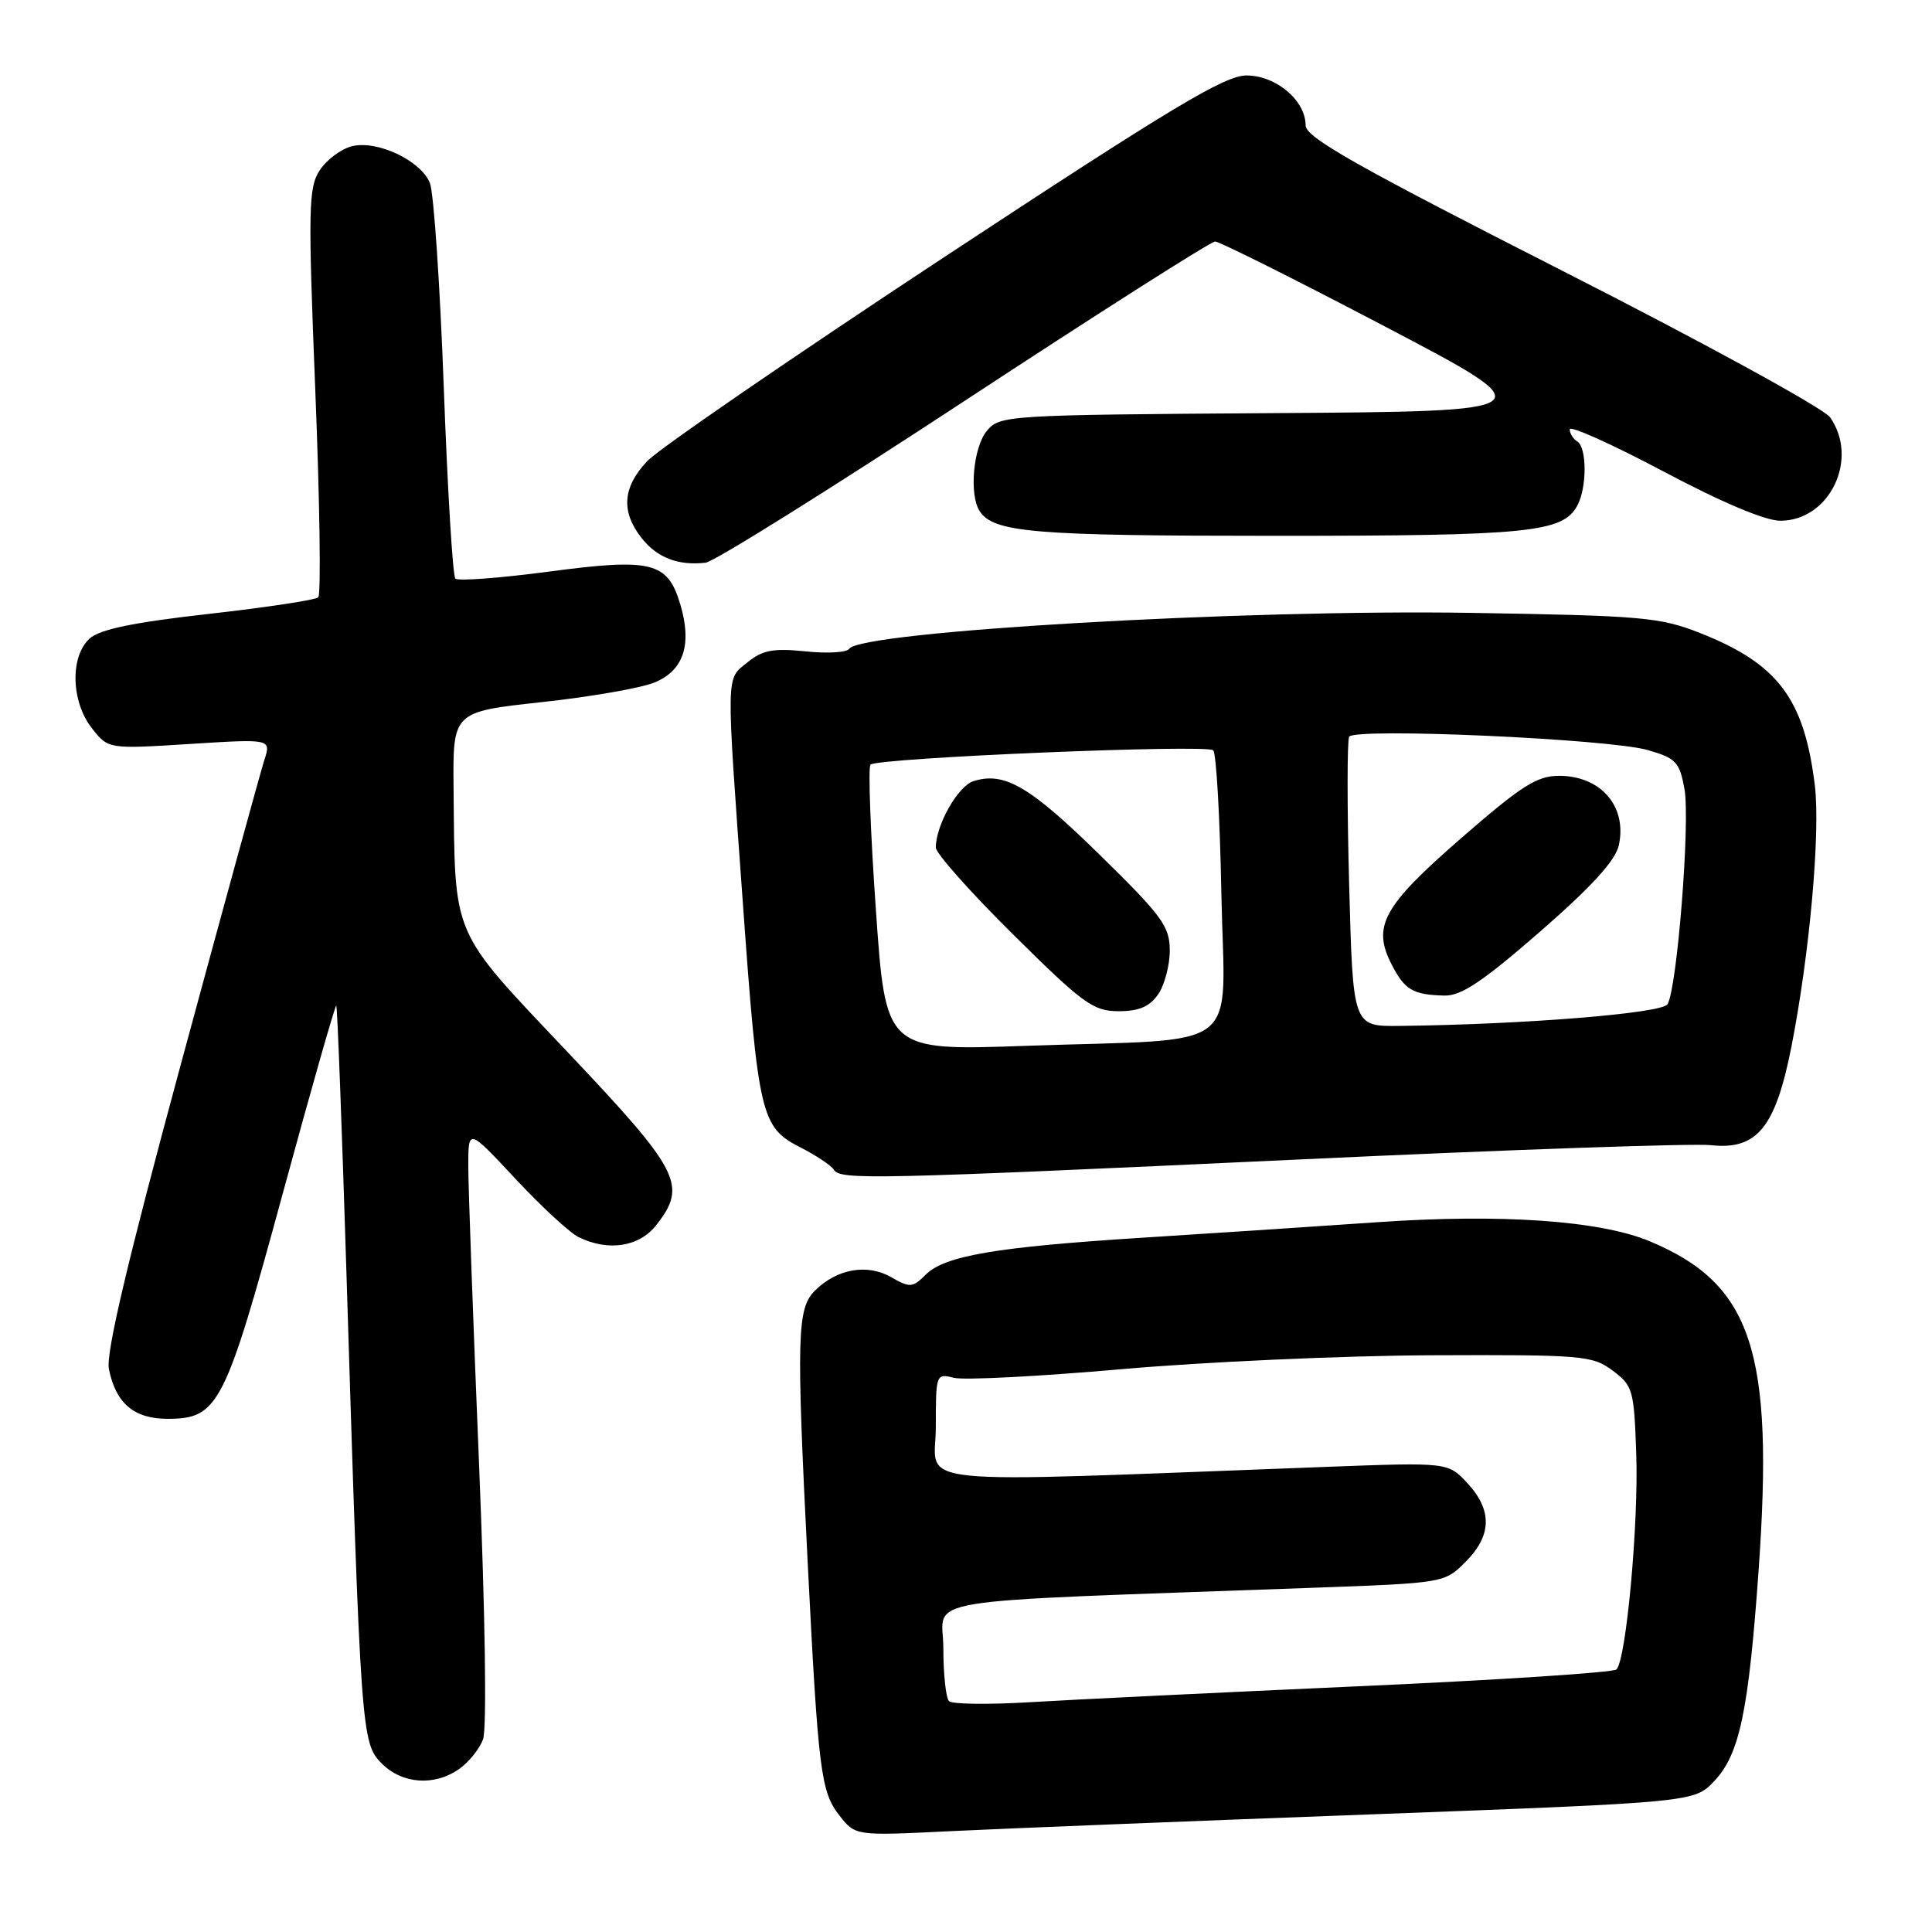 <?xml version="1.0" encoding="UTF-8" standalone="no"?>
<!DOCTYPE svg PUBLIC "-//W3C//DTD SVG 1.1//EN" "http://www.w3.org/Graphics/SVG/1.1/DTD/svg11.dtd" >
<svg xmlns="http://www.w3.org/2000/svg" xmlns:xlink="http://www.w3.org/1999/xlink" version="1.1" viewBox="0 0 256 256">
 <g >
 <path fill="currentColor"
d=" M 181.50 240.42 C 224.50 238.81 224.50 238.81 227.16 235.99 C 230.51 232.44 231.70 226.75 233.03 208.00 C 235.08 178.99 232.15 170.14 218.59 164.47 C 212.03 161.73 198.90 160.81 182.50 161.95 C 174.25 162.52 160.19 163.45 151.27 164.01 C 131.91 165.24 125.16 166.40 122.65 168.91 C 120.92 170.63 120.57 170.66 118.08 169.23 C 114.90 167.41 110.88 168.12 107.97 171.03 C 105.61 173.39 105.51 177.02 107.02 207.00 C 108.42 234.69 108.76 237.43 111.24 240.58 C 113.35 243.26 113.35 243.26 125.93 242.64 C 132.84 242.30 157.85 241.30 181.50 240.42 Z  M 60.84 234.40 C 62.10 233.52 63.52 231.76 64.00 230.49 C 64.52 229.12 64.30 214.15 63.47 193.84 C 62.69 174.95 62.05 157.25 62.05 154.50 C 62.05 149.50 62.05 149.50 68.28 156.18 C 71.70 159.85 75.48 163.34 76.68 163.93 C 80.59 165.85 84.68 165.22 86.93 162.37 C 91.11 157.05 90.17 155.22 75.25 139.45 C 59.62 122.93 60.30 124.48 60.10 104.41 C 60.00 94.32 60.00 94.32 71.75 93.04 C 78.21 92.34 84.95 91.17 86.71 90.44 C 90.59 88.86 91.73 85.40 90.14 80.07 C 88.45 74.44 86.38 73.93 72.66 75.75 C 66.23 76.60 60.69 77.02 60.34 76.67 C 59.99 76.33 59.30 64.90 58.80 51.27 C 58.30 37.65 57.47 25.48 56.96 24.24 C 55.74 21.26 49.96 18.54 46.62 19.38 C 45.19 19.74 43.28 21.17 42.37 22.56 C 40.87 24.85 40.81 27.51 41.78 51.79 C 42.37 66.48 42.55 78.79 42.17 79.15 C 41.80 79.50 35.26 80.49 27.63 81.35 C 17.65 82.47 13.23 83.39 11.88 84.61 C 9.26 86.98 9.41 92.98 12.18 96.50 C 14.35 99.26 14.35 99.26 25.14 98.58 C 35.93 97.90 35.93 97.90 35.03 100.70 C 34.53 102.24 29.56 120.36 23.98 140.96 C 16.90 167.11 14.01 179.32 14.43 181.40 C 15.34 185.95 17.76 188.00 22.20 188.00 C 28.93 188.00 29.80 186.30 37.44 158.24 C 41.22 144.35 44.43 133.10 44.56 133.24 C 44.70 133.38 45.30 149.25 45.90 168.50 C 47.80 229.82 47.89 230.98 50.58 233.67 C 53.30 236.40 57.56 236.70 60.84 234.40 Z  M 172.50 153.62 C 200.00 152.33 224.39 151.49 226.70 151.74 C 232.80 152.41 235.25 149.42 237.36 138.75 C 239.78 126.49 241.24 110.23 240.47 104.02 C 239.06 92.57 235.58 87.95 225.27 83.88 C 219.95 81.78 217.59 81.58 195.00 81.21 C 164.84 80.71 113.94 83.66 112.51 85.98 C 112.21 86.46 109.62 86.61 106.74 86.31 C 102.47 85.87 101.04 86.14 99.05 87.76 C 96.16 90.10 96.19 88.56 98.44 119.76 C 100.45 147.72 100.84 149.37 105.97 151.99 C 108.11 153.08 110.15 154.43 110.49 154.99 C 111.35 156.37 115.31 156.28 172.50 153.62 Z  M 127.74 53.17 C 145.48 41.52 160.45 32.00 161.01 32.00 C 161.57 32.00 171.69 37.06 183.49 43.25 C 204.95 54.50 204.95 54.50 168.73 54.74 C 133.20 54.98 132.47 55.03 130.75 57.11 C 128.97 59.25 128.40 65.51 129.79 67.69 C 131.61 70.56 136.81 71.00 168.92 71.00 C 202.70 71.00 207.10 70.56 209.02 66.96 C 210.29 64.58 210.28 59.29 209.00 58.50 C 208.45 58.16 208.00 57.43 208.00 56.89 C 208.00 56.34 213.56 58.84 220.36 62.44 C 228.12 66.56 233.90 69.00 235.90 69.00 C 242.43 69.00 246.37 60.83 242.50 55.30 C 241.66 54.11 225.83 45.44 207.00 35.87 C 179.63 21.95 173.00 18.20 173.00 16.61 C 173.00 13.31 169.08 10.00 165.16 10.00 C 162.28 10.00 155.26 14.22 125.08 34.09 C 104.96 47.35 87.26 59.50 85.75 61.11 C 82.49 64.58 82.26 67.79 85.02 71.30 C 87.07 73.90 89.87 74.98 93.50 74.56 C 94.60 74.44 110.01 64.81 127.74 53.17 Z  M 125.75 225.41 C 125.34 225.00 125.00 221.87 125.00 218.45 C 125.00 211.49 119.72 212.36 173.95 210.39 C 191.36 209.76 191.41 209.75 194.20 206.95 C 197.68 203.47 197.76 200.11 194.44 196.53 C 191.88 193.76 191.88 193.76 175.69 194.37 C 118.64 196.51 124.00 197.06 124.00 189.10 C 124.00 182.06 124.03 181.97 126.40 182.57 C 127.73 182.90 137.74 182.38 148.65 181.42 C 159.57 180.46 178.03 179.63 189.67 179.58 C 209.70 179.50 210.99 179.61 213.67 181.60 C 216.36 183.60 216.52 184.16 216.81 192.60 C 217.14 201.83 215.48 219.92 214.19 221.21 C 213.78 221.62 198.39 222.62 179.98 223.44 C 161.56 224.27 142.00 225.21 136.50 225.55 C 130.99 225.88 126.16 225.82 125.75 225.41 Z  M 116.06 120.57 C 115.34 110.31 115.02 101.65 115.34 101.32 C 116.25 100.42 159.92 98.59 160.76 99.42 C 161.17 99.83 161.65 108.41 161.84 118.48 C 162.25 139.89 165.27 137.55 135.93 138.58 C 117.36 139.23 117.36 139.23 116.06 120.57 Z  M 153.44 131.78 C 154.30 130.56 155.00 127.94 155.00 125.96 C 155.00 122.75 154.02 121.40 145.71 113.26 C 136.44 104.17 133.08 102.21 128.98 103.51 C 126.93 104.16 124.00 109.34 124.00 112.31 C 124.00 113.06 128.61 118.25 134.25 123.83 C 143.51 133.00 144.86 133.98 148.19 133.99 C 150.88 134.00 152.31 133.40 153.44 131.78 Z  M 178.77 117.25 C 178.49 106.94 178.50 98.11 178.77 97.62 C 179.47 96.40 213.25 97.91 218.35 99.39 C 222.08 100.47 222.55 100.97 223.20 104.54 C 223.98 108.82 222.23 131.00 220.95 133.07 C 220.21 134.28 201.77 135.76 185.38 135.94 C 179.27 136.00 179.27 136.00 178.77 117.25 Z  M 204.05 123.46 C 210.90 117.49 214.05 114.04 214.50 112.01 C 215.63 106.87 212.13 102.80 206.58 102.80 C 203.65 102.80 201.59 104.12 193.59 111.08 C 183.23 120.10 181.78 122.74 184.42 127.84 C 186.14 131.17 187.22 131.81 191.37 131.92 C 193.60 131.98 196.44 130.09 204.05 123.46 Z "/>
</g>
</svg>
